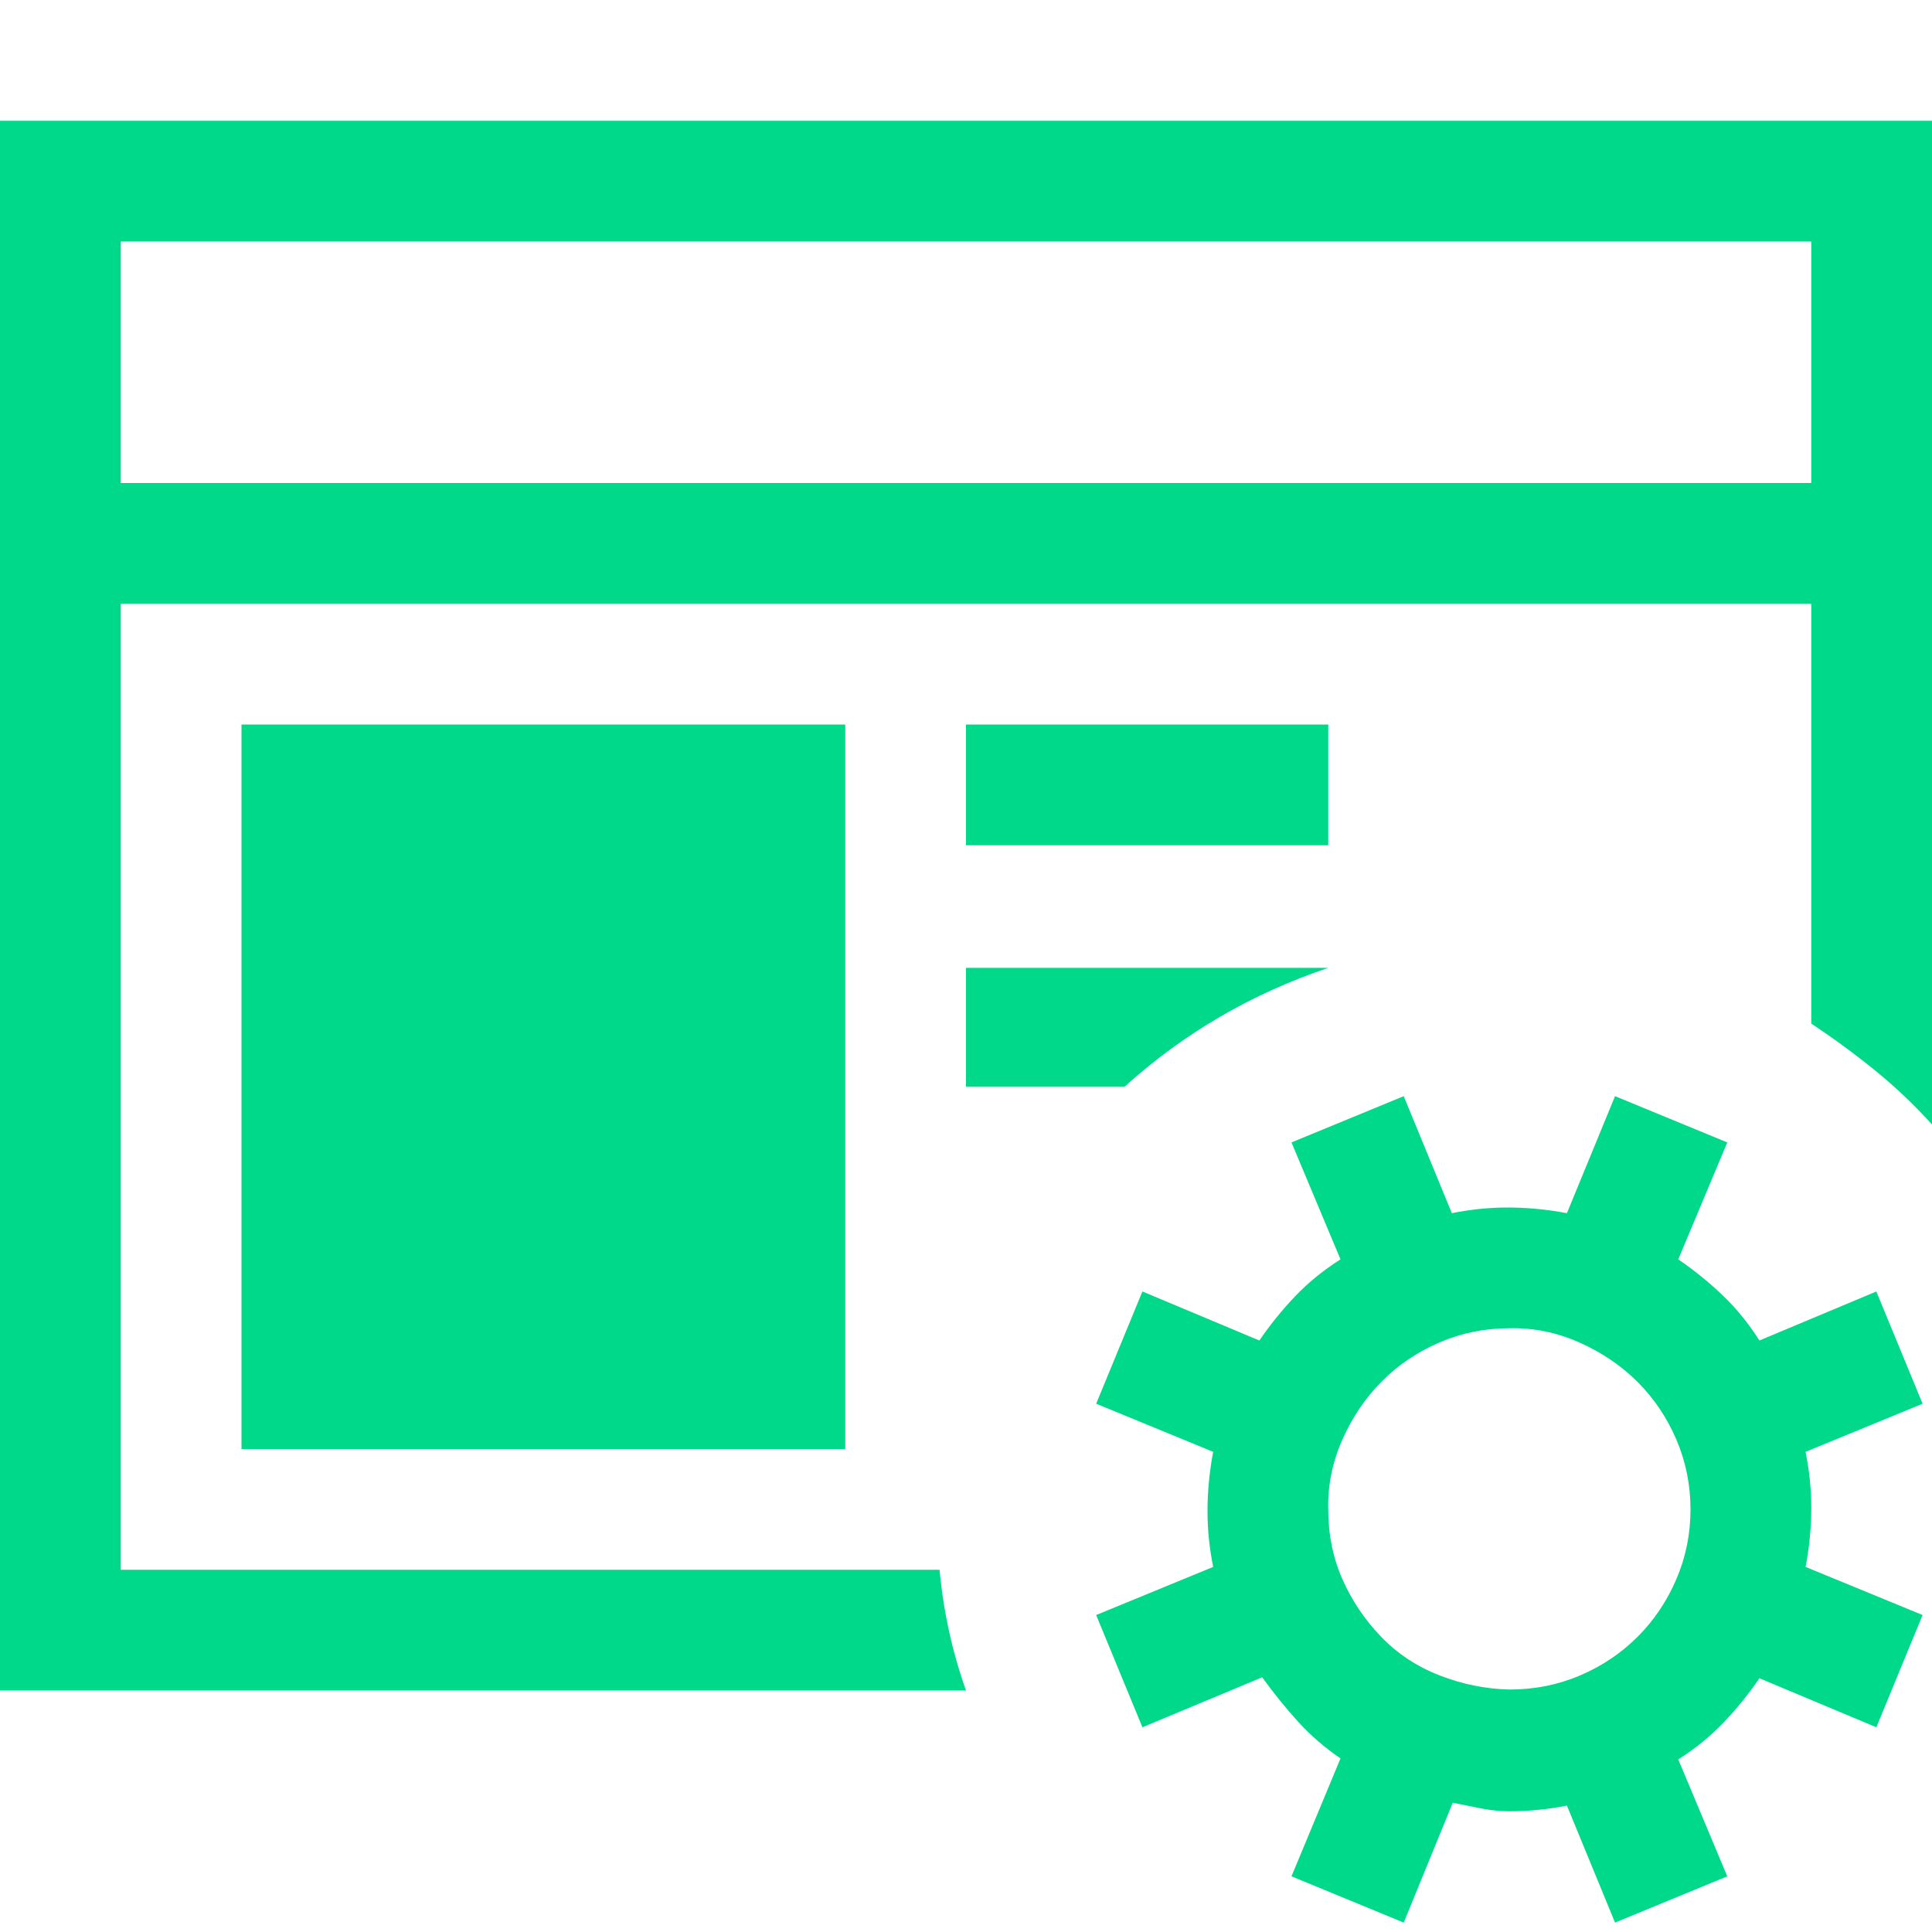 <svg width="32" height="32" viewBox="0 0 32 32" fill="none" xmlns="http://www.w3.org/2000/svg">
<path d="M32 2V18.625C31.708 18.302 31.396 18.005 31.062 17.734C30.729 17.463 30.375 17.203 30 16.953V10H2V26H15.562C15.594 26.344 15.646 26.682 15.719 27.016C15.792 27.349 15.885 27.677 16 28H0V2H32ZM30 4H2V8H30V4ZM4 24V12H14V24H4ZM22 14H16V12H22V14ZM16 16.031H22C20.729 16.458 19.604 17.115 18.625 18H16V16.031ZM31.844 23.25L29.906 24.047C29.969 24.359 30 24.667 30 24.969C30 25.302 29.969 25.63 29.906 25.953L31.844 26.75L31.078 28.609L29.141 27.797C28.963 28.057 28.766 28.302 28.547 28.531C28.328 28.76 28.078 28.963 27.797 29.141L28.609 31.078L26.75 31.844L25.953 29.906C25.641 29.969 25.323 30 25 30C24.844 30 24.688 29.984 24.531 29.953C24.375 29.922 24.219 29.891 24.062 29.859L23.25 31.844L21.391 31.078L22.203 29.125C21.943 28.948 21.708 28.745 21.5 28.516C21.292 28.287 21.094 28.042 20.906 27.781L18.922 28.609L18.156 26.75L20.094 25.953C20.031 25.641 20 25.333 20 25.031C20 24.708 20.031 24.38 20.094 24.047L18.156 23.25L18.922 21.391L20.859 22.203C21.037 21.943 21.234 21.698 21.453 21.469C21.672 21.24 21.922 21.037 22.203 20.859L21.391 18.922L23.25 18.156L24.047 20.094C24.359 20.031 24.667 20 24.969 20C25.292 20 25.62 20.031 25.953 20.094L26.75 18.156L28.609 18.922L27.797 20.859C28.057 21.037 28.302 21.234 28.531 21.453C28.76 21.672 28.963 21.922 29.141 22.203L31.078 21.391L31.844 23.25ZM25 27.984C25.417 27.984 25.807 27.906 26.172 27.75C26.537 27.594 26.854 27.38 27.125 27.109C27.396 26.838 27.609 26.521 27.766 26.156C27.922 25.792 28 25.406 28 25C28 24.594 27.922 24.208 27.766 23.844C27.609 23.479 27.396 23.162 27.125 22.891C26.854 22.62 26.531 22.401 26.156 22.234C25.781 22.068 25.396 21.99 25 22C24.594 22 24.208 22.078 23.844 22.234C23.479 22.391 23.162 22.604 22.891 22.875C22.62 23.146 22.401 23.469 22.234 23.844C22.068 24.219 21.99 24.604 22 25C22 25.417 22.078 25.802 22.234 26.156C22.391 26.51 22.604 26.828 22.875 27.109C23.146 27.391 23.469 27.604 23.844 27.75C24.219 27.896 24.604 27.974 25 27.984Z" fill="#00D98A"/>
</svg>
